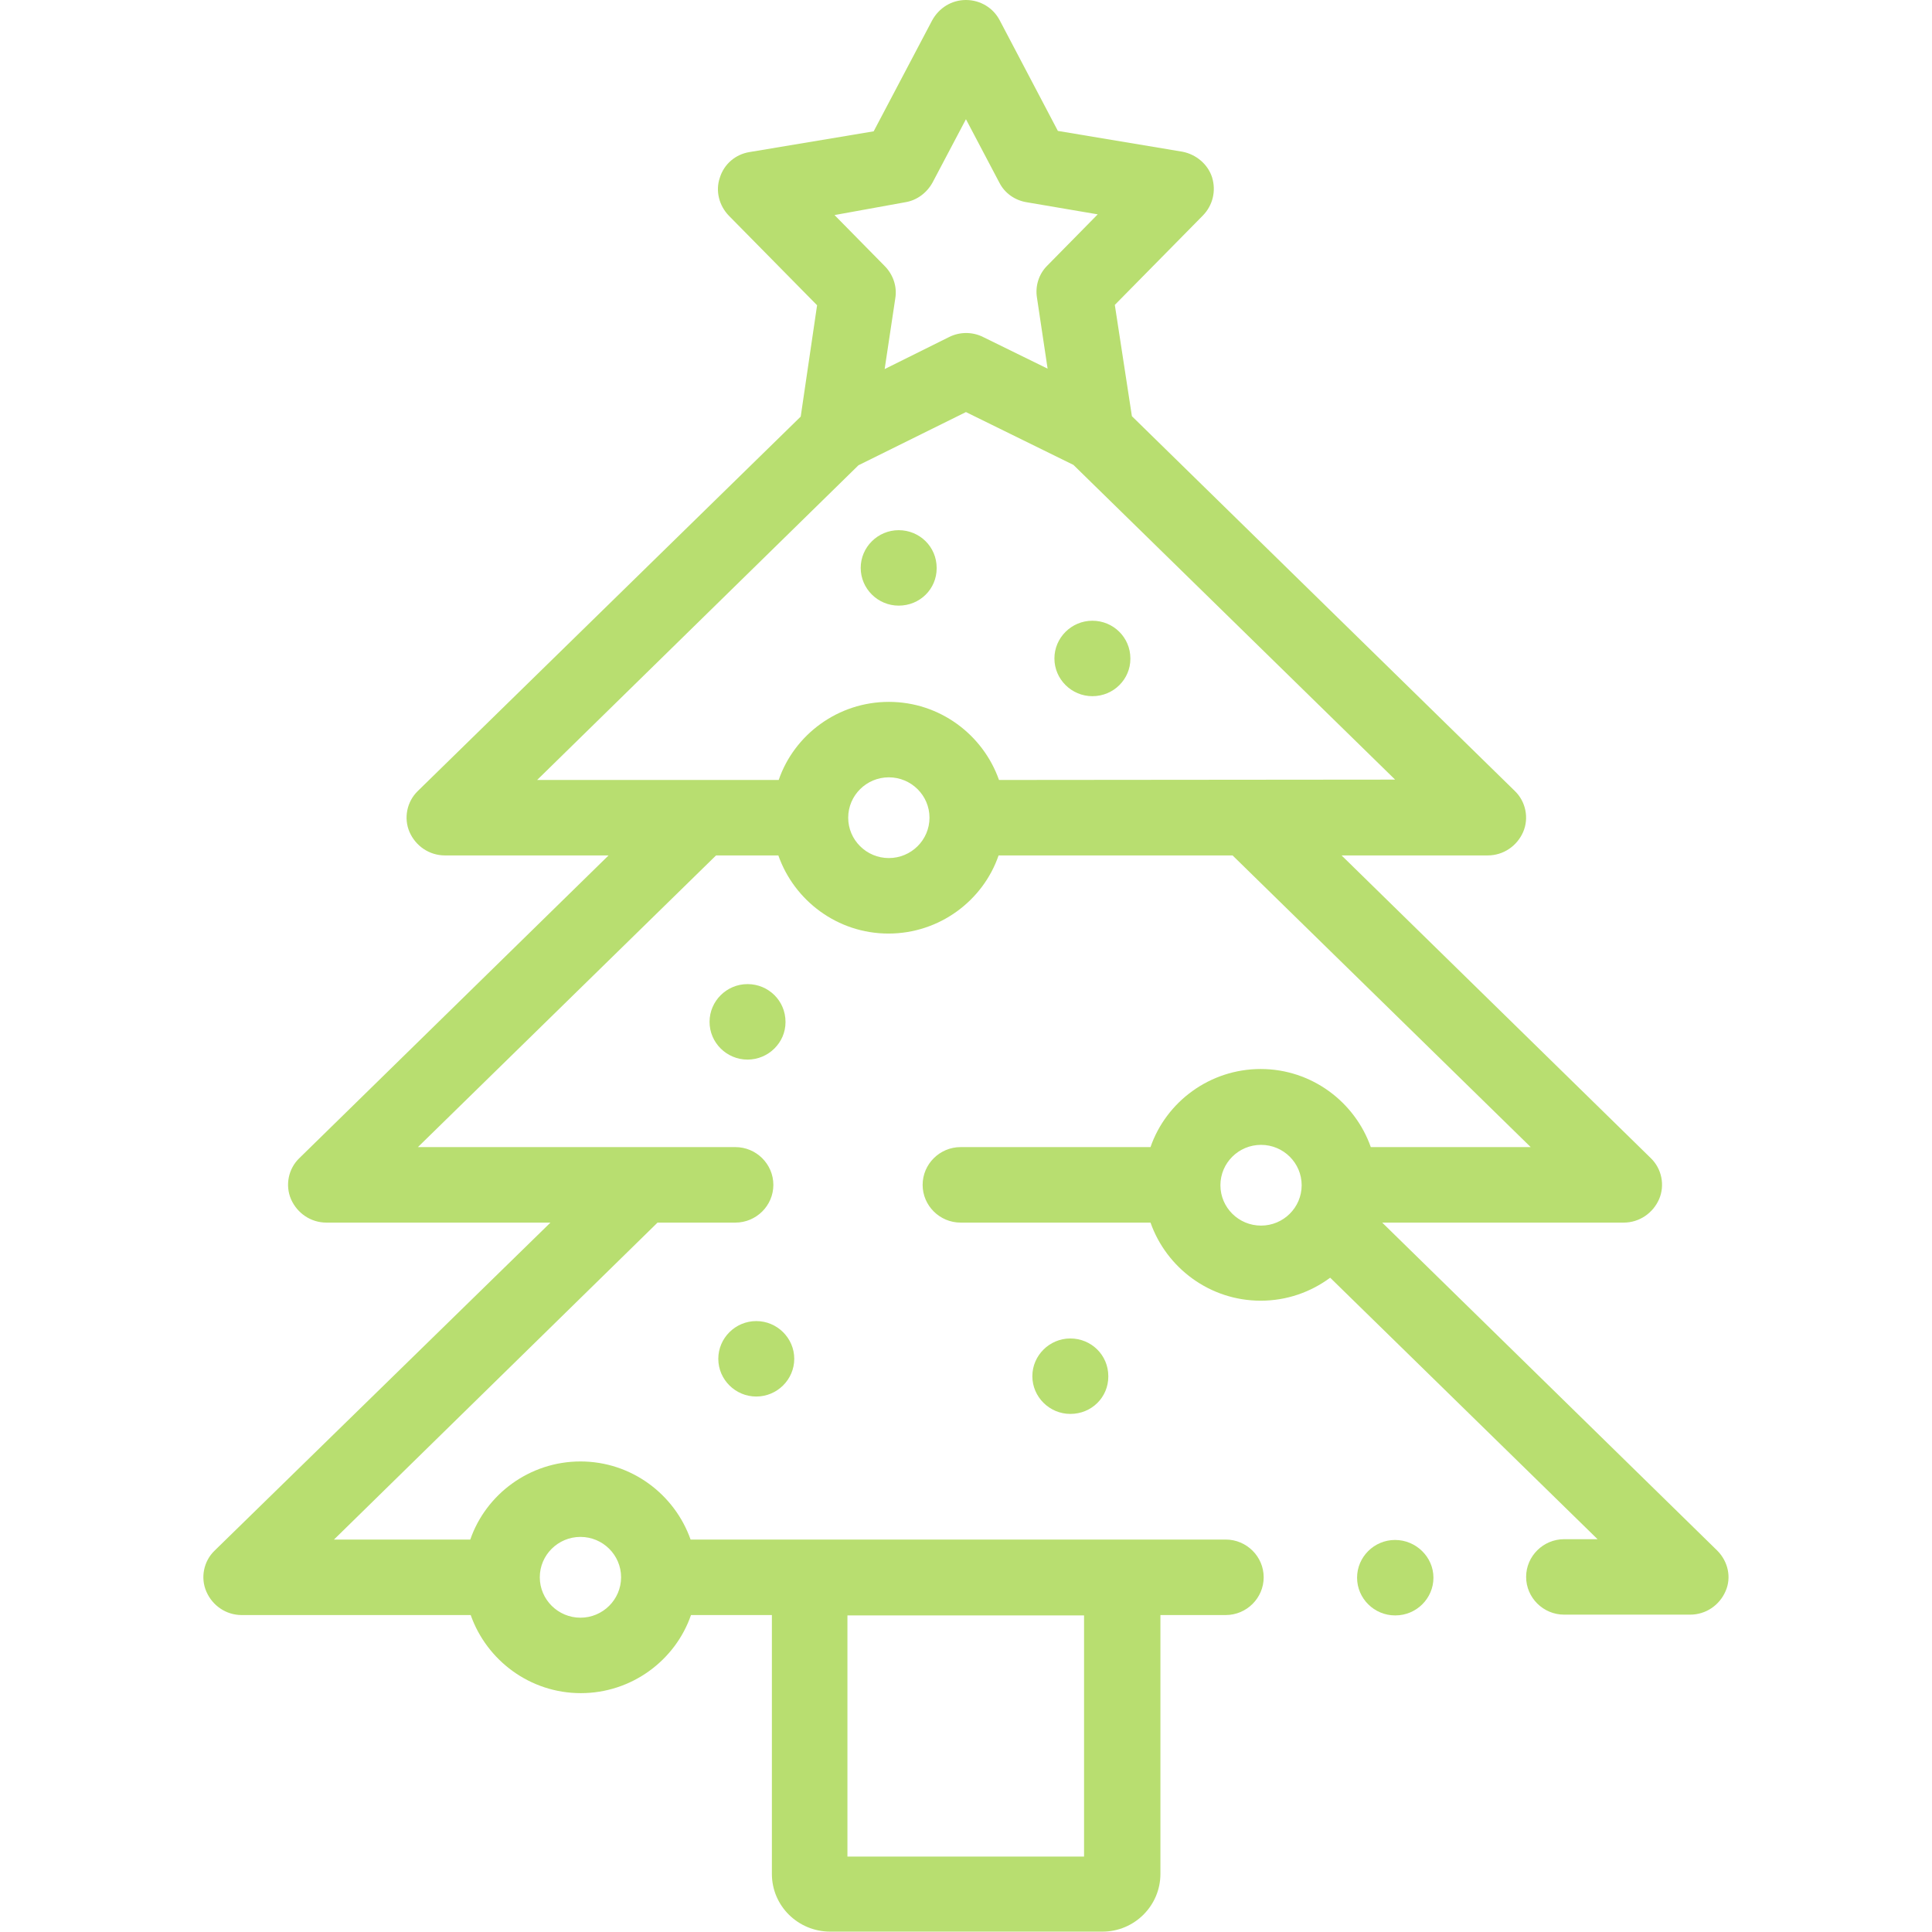 <svg width="38" height="38" viewBox="0 0 30 38" fill="none" xmlns="http://www.w3.org/2000/svg">
<path d="M13.676 11.912C13.265 11.912 12.929 11.578 12.929 11.17C12.929 10.762 13.265 10.428 13.676 10.428C14.087 10.428 14.423 10.754 14.423 11.17V11.177C14.423 11.585 14.094 11.912 13.676 11.912Z" fill="#B8DE70"/>
<path d="M10.875 27.468C10.464 27.468 10.128 27.134 10.128 26.726C10.128 26.318 10.464 25.984 10.875 25.984C11.285 25.984 11.622 26.318 11.622 26.726C11.622 27.134 11.285 27.468 10.875 27.468Z" fill="#B8DE70"/>
<path d="M10.703 20.841C10.292 20.841 9.956 20.507 9.956 20.099C9.956 19.69 10.292 19.356 10.703 19.356C11.114 19.356 11.45 19.683 11.45 20.099V20.106C11.45 20.507 11.114 20.841 10.703 20.841Z" fill="#B8DE70"/>
<path d="M17.052 27.81C16.642 27.81 16.305 27.476 16.305 27.068C16.305 26.66 16.642 26.326 17.052 26.326C17.463 26.326 17.799 26.652 17.799 27.068V27.075C17.799 27.483 17.471 27.81 17.052 27.81Z" fill="#B8DE70"/>
<path d="M17.486 13.693C17.075 13.693 16.739 13.359 16.739 12.951C16.739 12.543 17.075 12.209 17.486 12.209C17.896 12.209 18.233 12.536 18.233 12.951V12.959C18.233 13.359 17.904 13.693 17.486 13.693Z" fill="#B8DE70"/>
<path d="M23.439 30.289C23.028 30.289 22.692 30.623 22.692 31.031C22.692 31.439 23.028 31.773 23.439 31.773H23.447C23.858 31.773 24.194 31.439 24.194 31.031C24.194 30.623 23.85 30.289 23.439 30.289Z" fill="#B8DE70"/>
<path d="M29.775 30.497L23.186 24.047H27.937C28.243 24.047 28.512 23.861 28.632 23.587C28.751 23.312 28.684 22.985 28.468 22.778L22.387 16.825H25.263C25.569 16.825 25.838 16.64 25.958 16.365C26.077 16.091 26.01 15.764 25.793 15.556L18.263 8.186L17.927 5.997L19.66 4.238C19.855 4.037 19.922 3.755 19.84 3.488C19.757 3.229 19.526 3.036 19.257 2.984L16.807 2.575L15.664 0.401C15.537 0.156 15.283 0 14.999 0C14.715 0 14.469 0.156 14.334 0.401L13.184 2.583L10.741 2.991C10.464 3.036 10.24 3.229 10.158 3.496C10.069 3.755 10.143 4.045 10.338 4.245L12.071 6.004L11.749 8.194L4.22 15.556C4.003 15.764 3.936 16.091 4.055 16.365C4.175 16.64 4.444 16.825 4.75 16.825H7.97L1.889 22.778C1.672 22.985 1.605 23.312 1.724 23.587C1.844 23.861 2.113 24.047 2.419 24.047H6.827L0.223 30.497C0.006 30.704 -0.061 31.031 0.059 31.305C0.178 31.58 0.447 31.766 0.753 31.766H5.258C5.572 32.656 6.423 33.302 7.424 33.302C8.425 33.302 9.284 32.656 9.591 31.766H11.182V36.857C11.182 37.488 11.697 37.993 12.332 37.993H17.681C18.316 37.993 18.824 37.48 18.824 36.857V31.766H20.108C20.519 31.766 20.855 31.432 20.855 31.023C20.855 30.615 20.519 30.281 20.108 30.281H9.583C9.269 29.391 8.418 28.745 7.417 28.745C6.416 28.745 5.557 29.391 5.25 30.281H2.569L8.933 24.047H10.464C10.875 24.047 11.211 23.713 11.211 23.305C11.211 22.896 10.875 22.562 10.464 22.562H4.22L10.084 16.825H11.309C11.622 17.716 12.474 18.362 13.475 18.362C14.476 18.362 15.335 17.716 15.641 16.825H20.243L26.107 22.562H22.962C22.648 21.672 21.797 21.026 20.796 21.026C19.795 21.026 18.936 21.672 18.629 22.562H14.894C14.483 22.562 14.147 22.896 14.147 23.305C14.147 23.713 14.483 24.047 14.894 24.047H18.629C18.943 24.938 19.795 25.583 20.796 25.583C21.311 25.583 21.782 25.413 22.163 25.131L27.422 30.274H26.764C26.354 30.274 26.017 30.608 26.017 31.016C26.017 31.424 26.354 31.758 26.764 31.758H29.244C29.551 31.758 29.82 31.573 29.939 31.298C30.059 31.031 29.991 30.712 29.775 30.497ZM17.322 31.773V36.516H12.668V31.773H17.322ZM7.417 30.229C7.857 30.229 8.216 30.585 8.216 31.023C8.216 31.461 7.857 31.818 7.417 31.818C6.976 31.818 6.617 31.461 6.617 31.023C6.617 30.585 6.976 30.229 7.417 30.229ZM13.804 3.978C14.035 3.941 14.229 3.793 14.341 3.592L14.999 2.345L15.656 3.592C15.761 3.8 15.963 3.941 16.194 3.978L17.591 4.216L16.598 5.225C16.433 5.388 16.358 5.626 16.396 5.856L16.605 7.251L15.335 6.628C15.126 6.524 14.879 6.524 14.67 6.628L13.4 7.259L13.61 5.863C13.647 5.633 13.565 5.403 13.408 5.24L12.414 4.23L13.804 3.978ZM13.482 16.877C13.042 16.877 12.683 16.521 12.683 16.083C12.683 15.645 13.042 15.289 13.482 15.289C13.923 15.289 14.282 15.645 14.282 16.083C14.282 16.521 13.923 16.877 13.482 16.877ZM15.649 15.341C15.335 14.45 14.483 13.805 13.482 13.805C12.482 13.805 11.622 14.45 11.316 15.341H6.565L12.885 9.151L14.999 8.105L17.113 9.144L23.44 15.334L15.649 15.341ZM20.803 24.106C20.362 24.106 20.004 23.75 20.004 23.312C20.004 22.874 20.362 22.518 20.803 22.518C21.244 22.518 21.602 22.874 21.602 23.312C21.602 23.75 21.244 24.106 20.803 24.106Z" fill="#B8DE70"/>
</svg>
